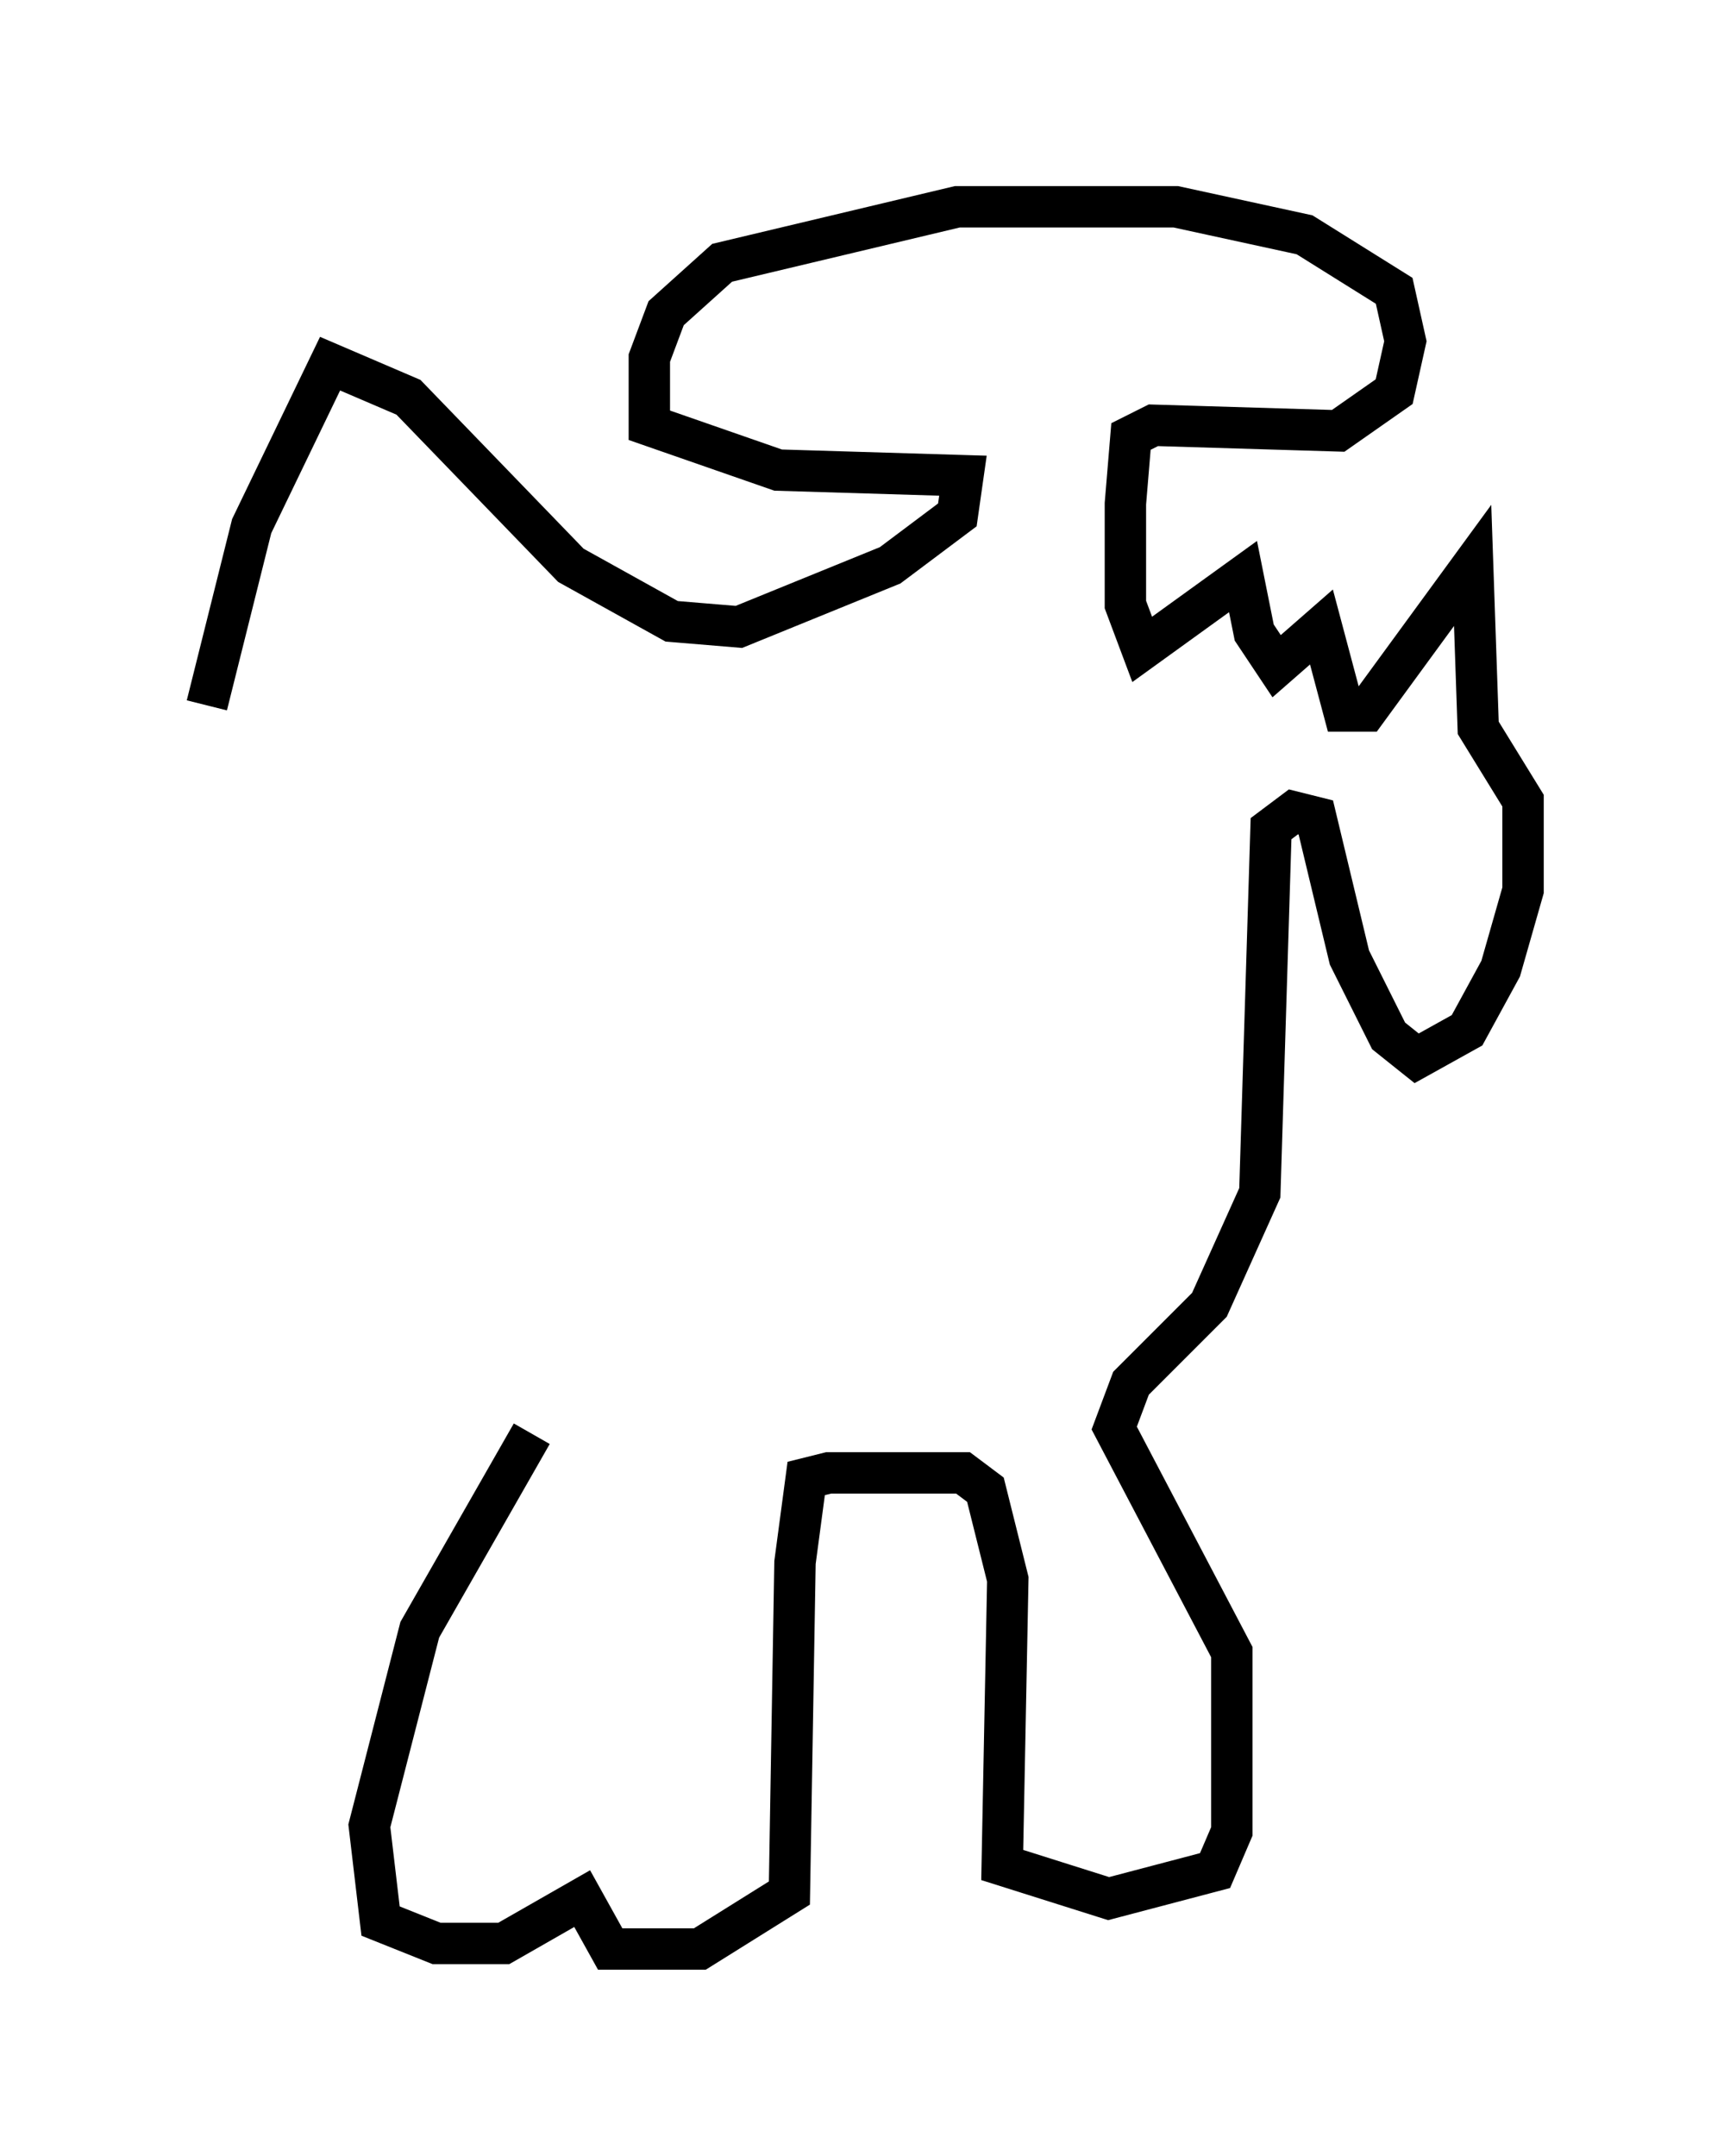 <?xml version="1.0" encoding="utf-8" ?>
<svg baseProfile="full" height="52.083" version="1.1" width="41.799" xmlns="http://www.w3.org/2000/svg" xmlns:ev="http://www.w3.org/2001/xml-events" xmlns:xlink="http://www.w3.org/1999/xlink"><defs /><rect fill="white" height="52.083" width="41.799" x="0" y="0" /><path d="M13.931, 33.822 m-1.083, 0.812 l-2.706, 4.736 -1.218, 4.736 l0.271, 2.3 1.353, 0.541 l1.624, 0.0 1.894, -1.083 l0.677, 1.218 2.165, 0.0 l2.165, -1.353 0.135, -7.984 l0.271, -2.03 0.541, -0.135 l3.248, 0.0 0.541, 0.406 l0.541, 2.165 -0.135, 6.901 l2.571, 0.812 2.571, -0.677 l0.406, -0.947 0.0, -4.33 l-2.842, -5.413 0.406, -1.083 l1.894, -1.894 1.218, -2.706 l0.271, -8.796 0.541, -0.406 l0.541, 0.135 0.812, 3.383 l0.947, 1.894 0.677, 0.541 l1.218, -0.677 0.812, -1.488 l0.541, -1.894 0.0, -2.165 l-1.083, -1.759 -0.135, -3.924 l-2.571, 3.518 -0.541, 0.0 l-0.541, -2.03 -1.083, 0.947 l-0.541, -0.812 -0.271, -1.353 l-2.436, 1.759 -0.406, -1.083 l0.0, -2.436 0.135, -1.624 l0.541, -0.271 4.465, 0.135 l1.353, -0.947 0.271, -1.218 l-0.271, -1.218 -2.165, -1.353 l-3.112, -0.677 -5.277, 0.0 l-5.683, 1.353 -1.353, 1.218 l-0.406, 1.083 0.0, 1.624 l3.112, 1.083 4.465, 0.135 l-0.135, 0.947 -1.624, 1.218 l-3.654, 1.488 -1.624, -0.135 l-2.436, -1.353 -3.924, -4.059 l-1.894, -0.812 -1.894, 3.924 l-1.083, 4.33 " fill="none" stroke="black" stroke-width="1" /></svg>